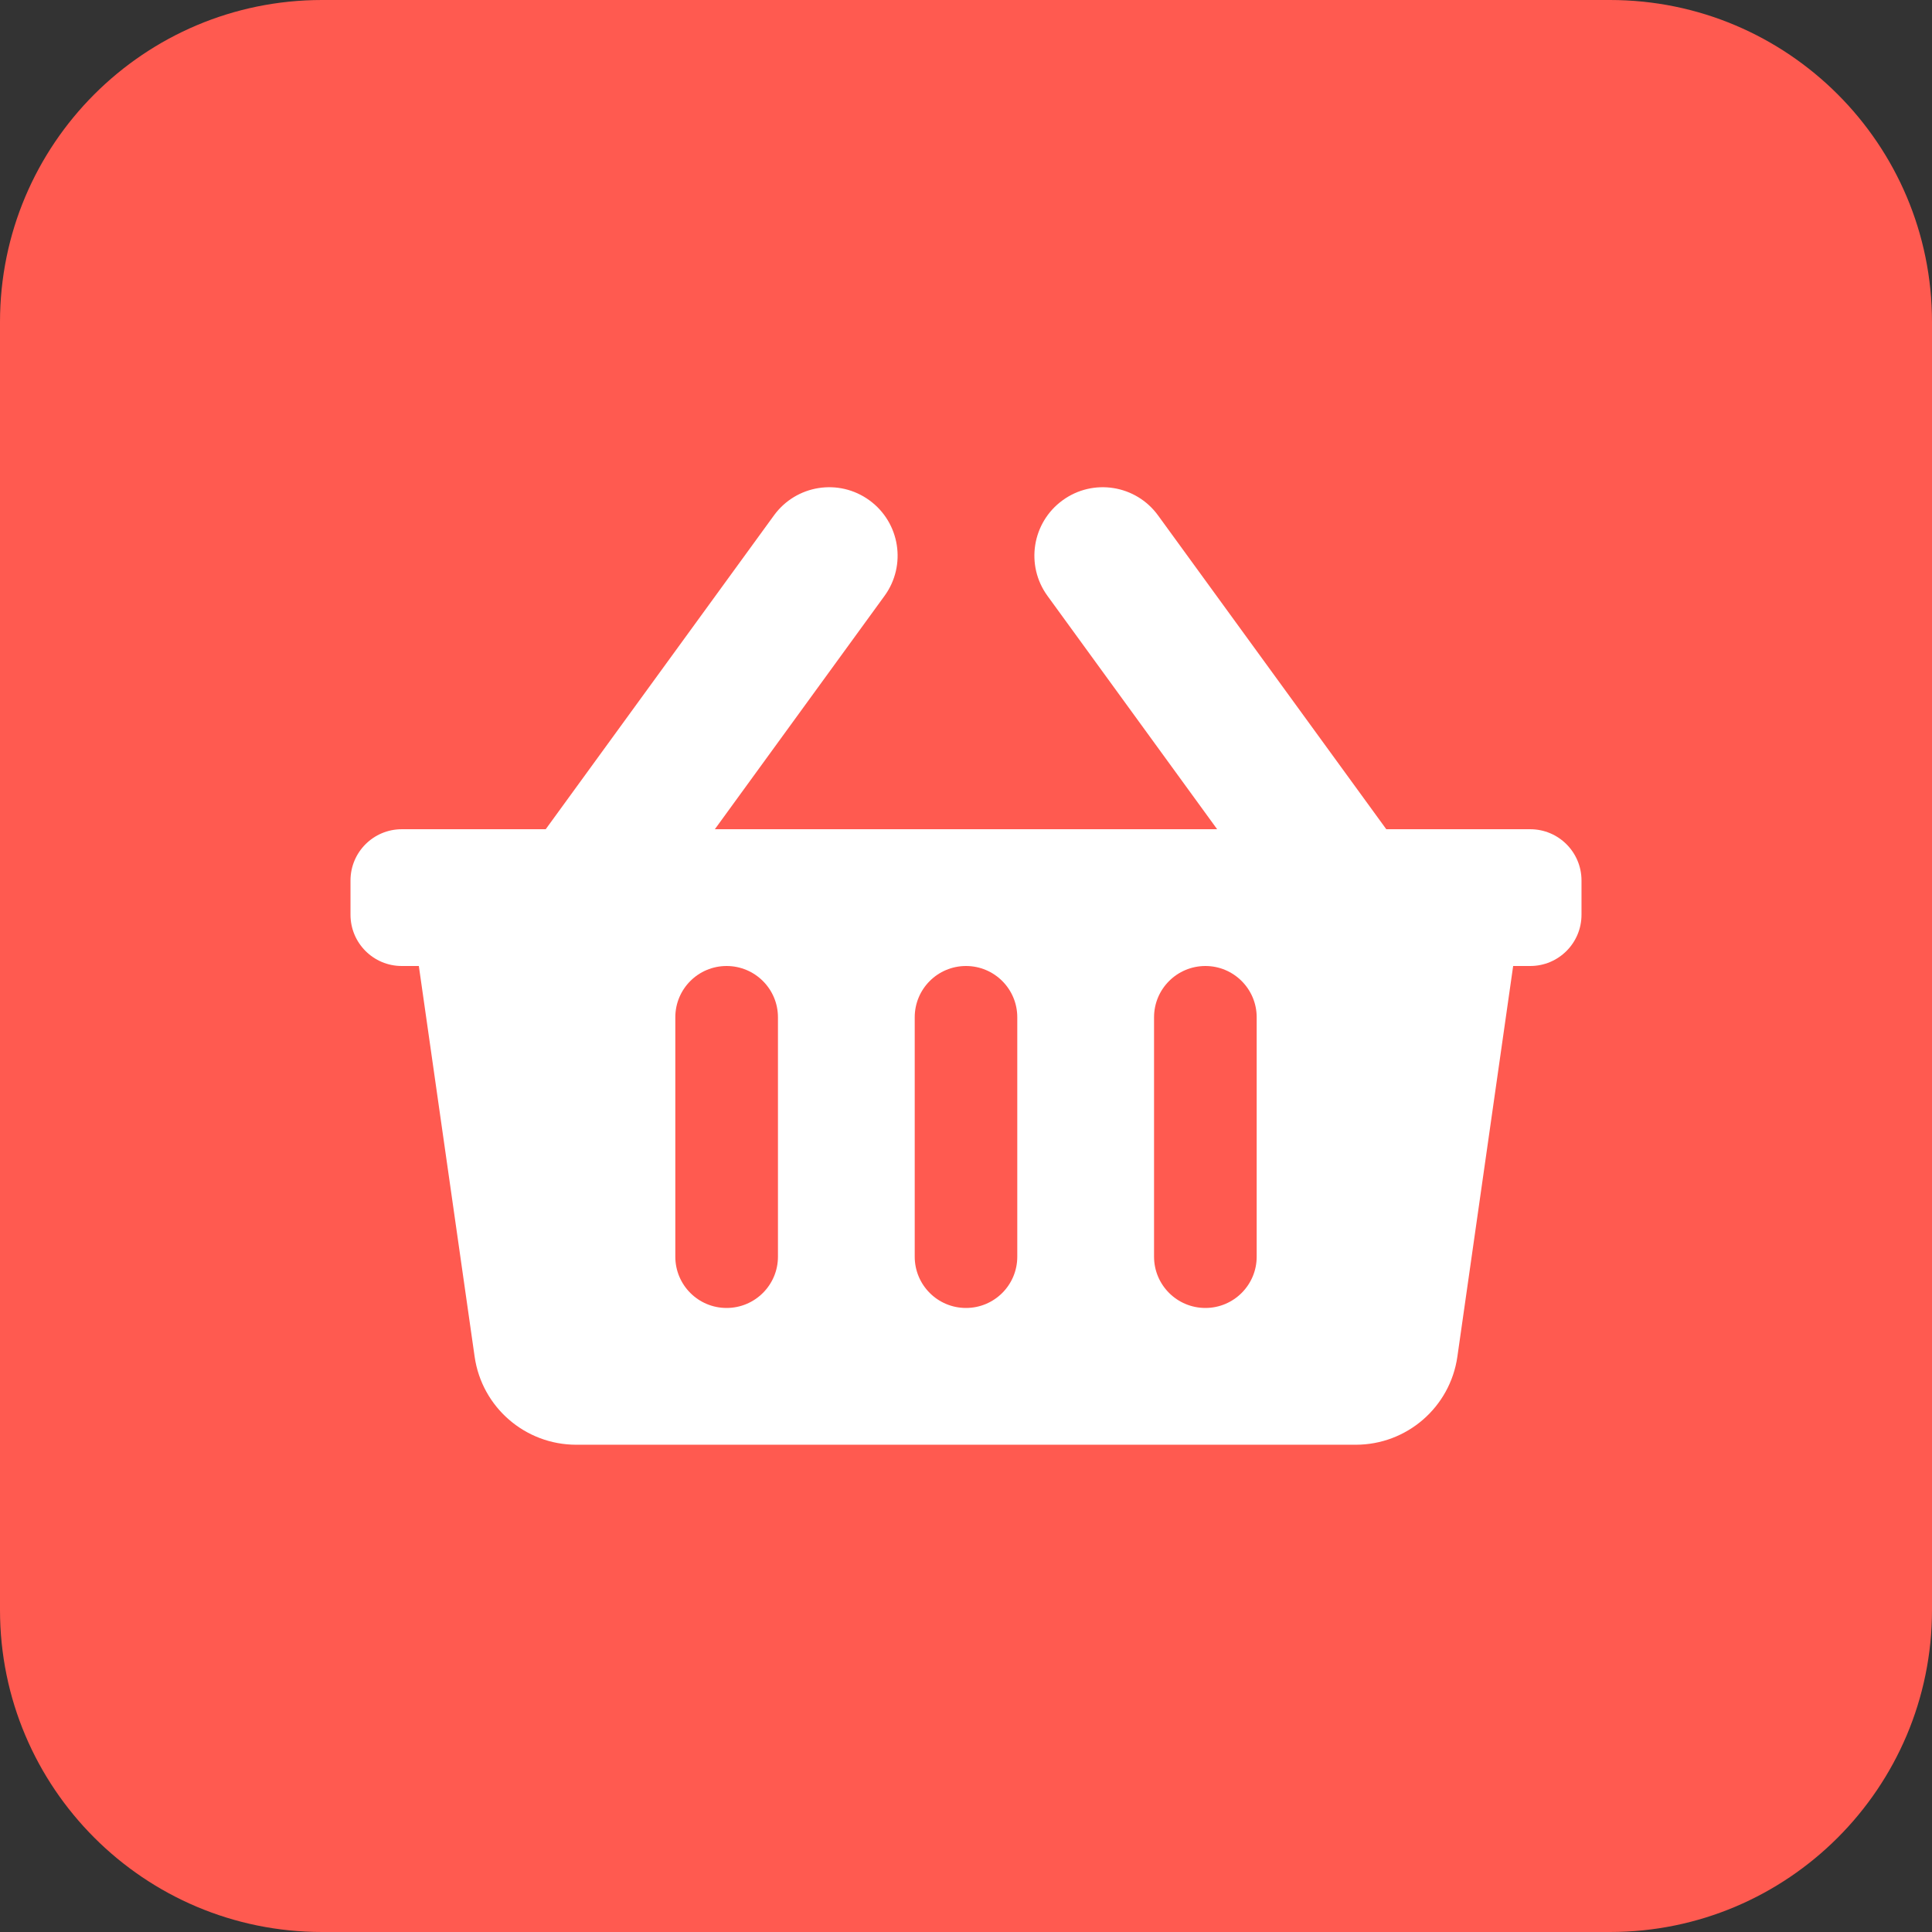 <svg width="24" height="24" viewBox="0 0 24 24" fill="none" xmlns="http://www.w3.org/2000/svg">
<rect x="0" y="0" width="24" height="24" fill="#333333" stroke="none"/>
<path d="M0 4C0 1.791 1.791 0 4 0H20C22.209 0 24 1.791 24 4V20C24 22.209 22.209 24 20 24H4C1.791 24 0 22.209 0 20V4Z" fill="#FF5A50"/>
<path d="M19.646 10.938V11.363C19.646 11.715 19.361 12 19.009 12H18.797L18.104 16.853C18.014 17.481 17.476 17.947 16.842 17.947H7.158C6.524 17.947 5.986 17.481 5.896 16.853L5.203 12H4.991C4.639 12 4.354 11.715 4.354 11.363V10.938C4.354 10.586 4.639 10.301 4.991 10.301H6.779L9.614 6.403C9.89 6.023 10.421 5.939 10.8 6.215C11.18 6.491 11.264 7.023 10.988 7.402L8.88 10.301H15.12L13.012 7.402C12.736 7.023 12.82 6.491 13.2 6.215C13.579 5.939 14.11 6.023 14.386 6.403L17.221 10.301H19.009C19.361 10.301 19.646 10.586 19.646 10.938ZM12.637 15.611V12.637C12.637 12.285 12.352 12 12 12C11.648 12 11.363 12.285 11.363 12.637V15.611C11.363 15.963 11.648 16.248 12 16.248C12.352 16.248 12.637 15.963 12.637 15.611ZM15.611 15.611V12.637C15.611 12.285 15.325 12 14.974 12C14.622 12 14.336 12.285 14.336 12.637V15.611C14.336 15.963 14.622 16.248 14.974 16.248C15.325 16.248 15.611 15.963 15.611 15.611ZM9.664 15.611V12.637C9.664 12.285 9.378 12 9.026 12C8.674 12 8.389 12.285 8.389 12.637V15.611C8.389 15.963 8.674 16.248 9.026 16.248C9.378 16.248 9.664 15.963 9.664 15.611Z" fill="white"/>
</svg>
